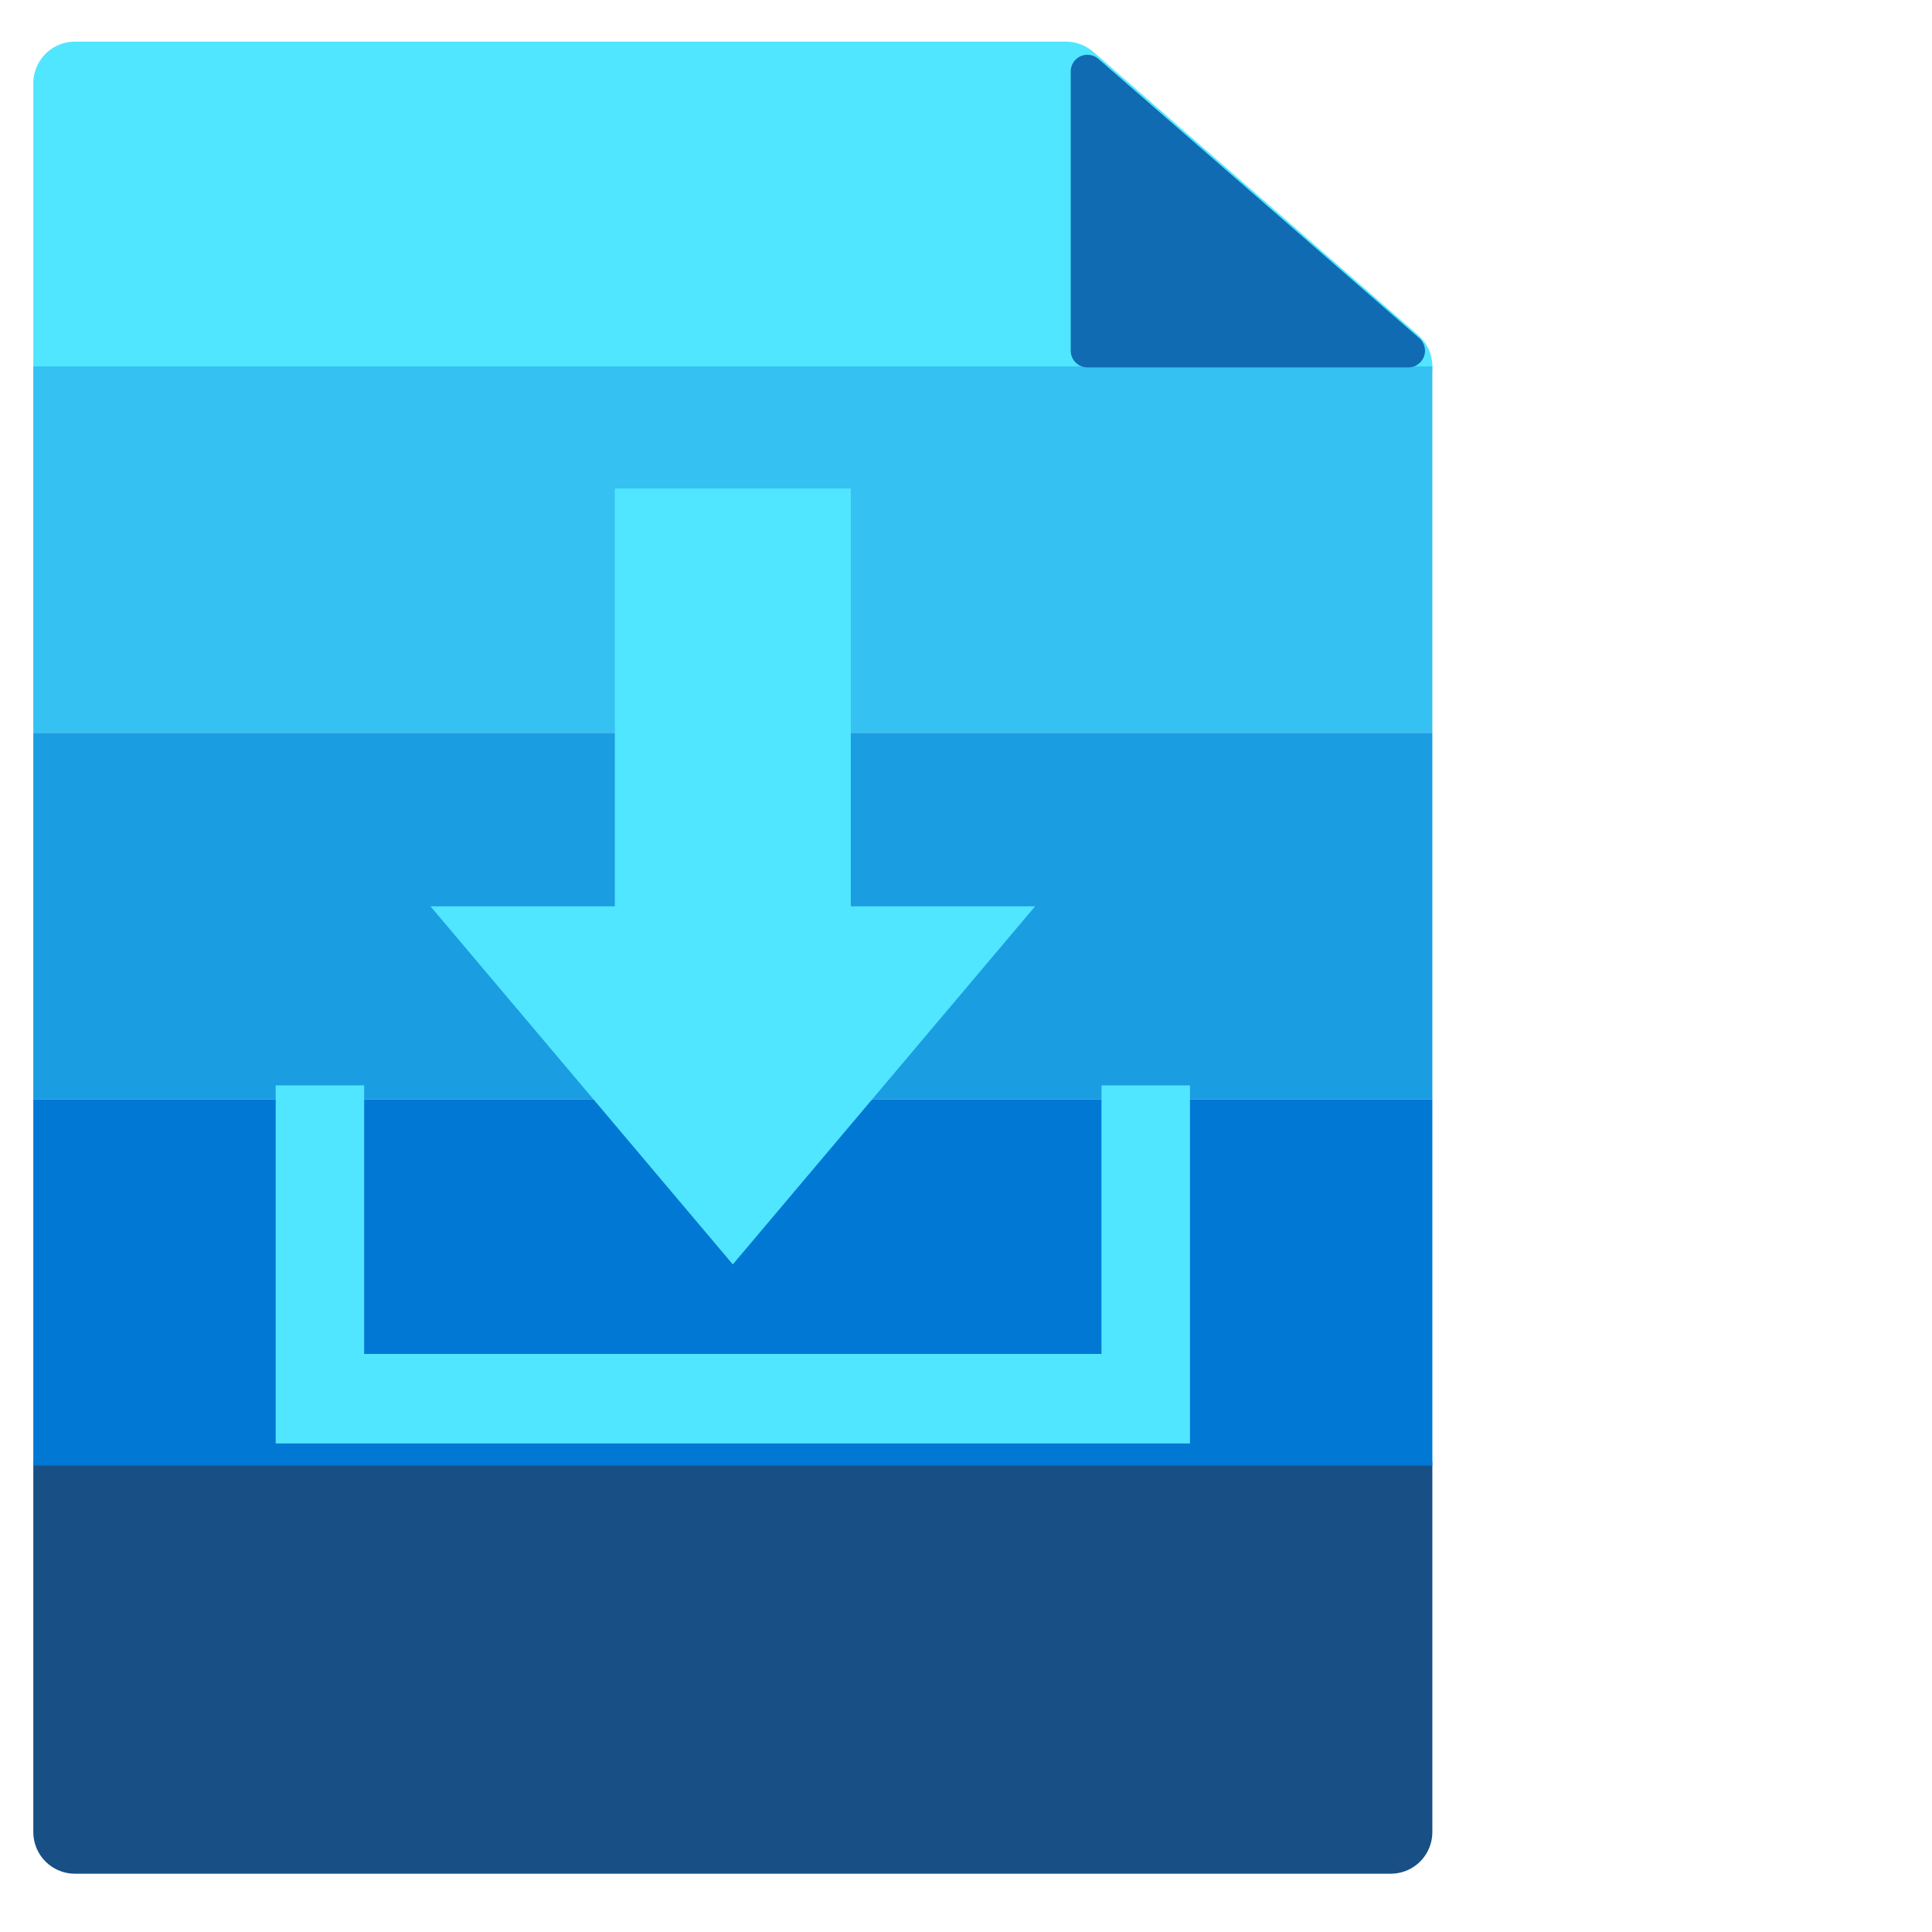 <svg width="116" height="116" xmlns="http://www.w3.org/2000/svg">
	<title>FileFlux</title>
	<defs>
		<filter id="f1">
			<feDropShadow dx="0" dy="2" stDeviation="1" flood-opacity="0.7" />
		</filter>
	</defs>
	<g>
		<polygon id="svg_1" stroke-width="5" stroke-linejoin="round" stroke="#50e6ff" fill="#50e6ff" points="4.5,5 64,5 83.5,22 4.5,22"/>
		<polygon id="svg_2" fill="#35c1f1" points="2,22, 86,22 86,44 2,44"/>
		<polygon id="svg_3" stroke-width="2" stroke-linejoin="round" stroke="#106bb2" fill="#106bb2" points="65.288,4.288 84.559,21.059 65.288,21.059 "/>
		<polygon id="svg_4" fill="#1b9de2" points="2,44, 86,44 86,66 2,66"/>
		<polygon id="svg_5" stroke-width="5" stroke-linejoin="round" stroke="#184f85" fill="#184f85" points="4.5,88, 83.5,88 83.5,110 4.5,110"/>
		<polygon id="svg_6" fill="#0078d4" points="2,66, 86,66 86,88 2,88"/>
	</g>
	<g id="svg_9">
		<path id="svg_12" fill="#50e6ff" filter="url(#f1)" d="m62.151,54.417l-11.068,0l0,-25.083l-14.167,0l0,25.083l-11.068,0l18.151,21.5l18.151,-21.5z"/>
		<path id="svg_13" fill="#50e6ff" filter="url(#f1)" d="m66.135,65.167l0,16.125l-44.271,0l0,-16.125l-5.312,0l0,21.5l54.896,0l0,-21.5l-5.312,0z"/>
	</g>
</svg>